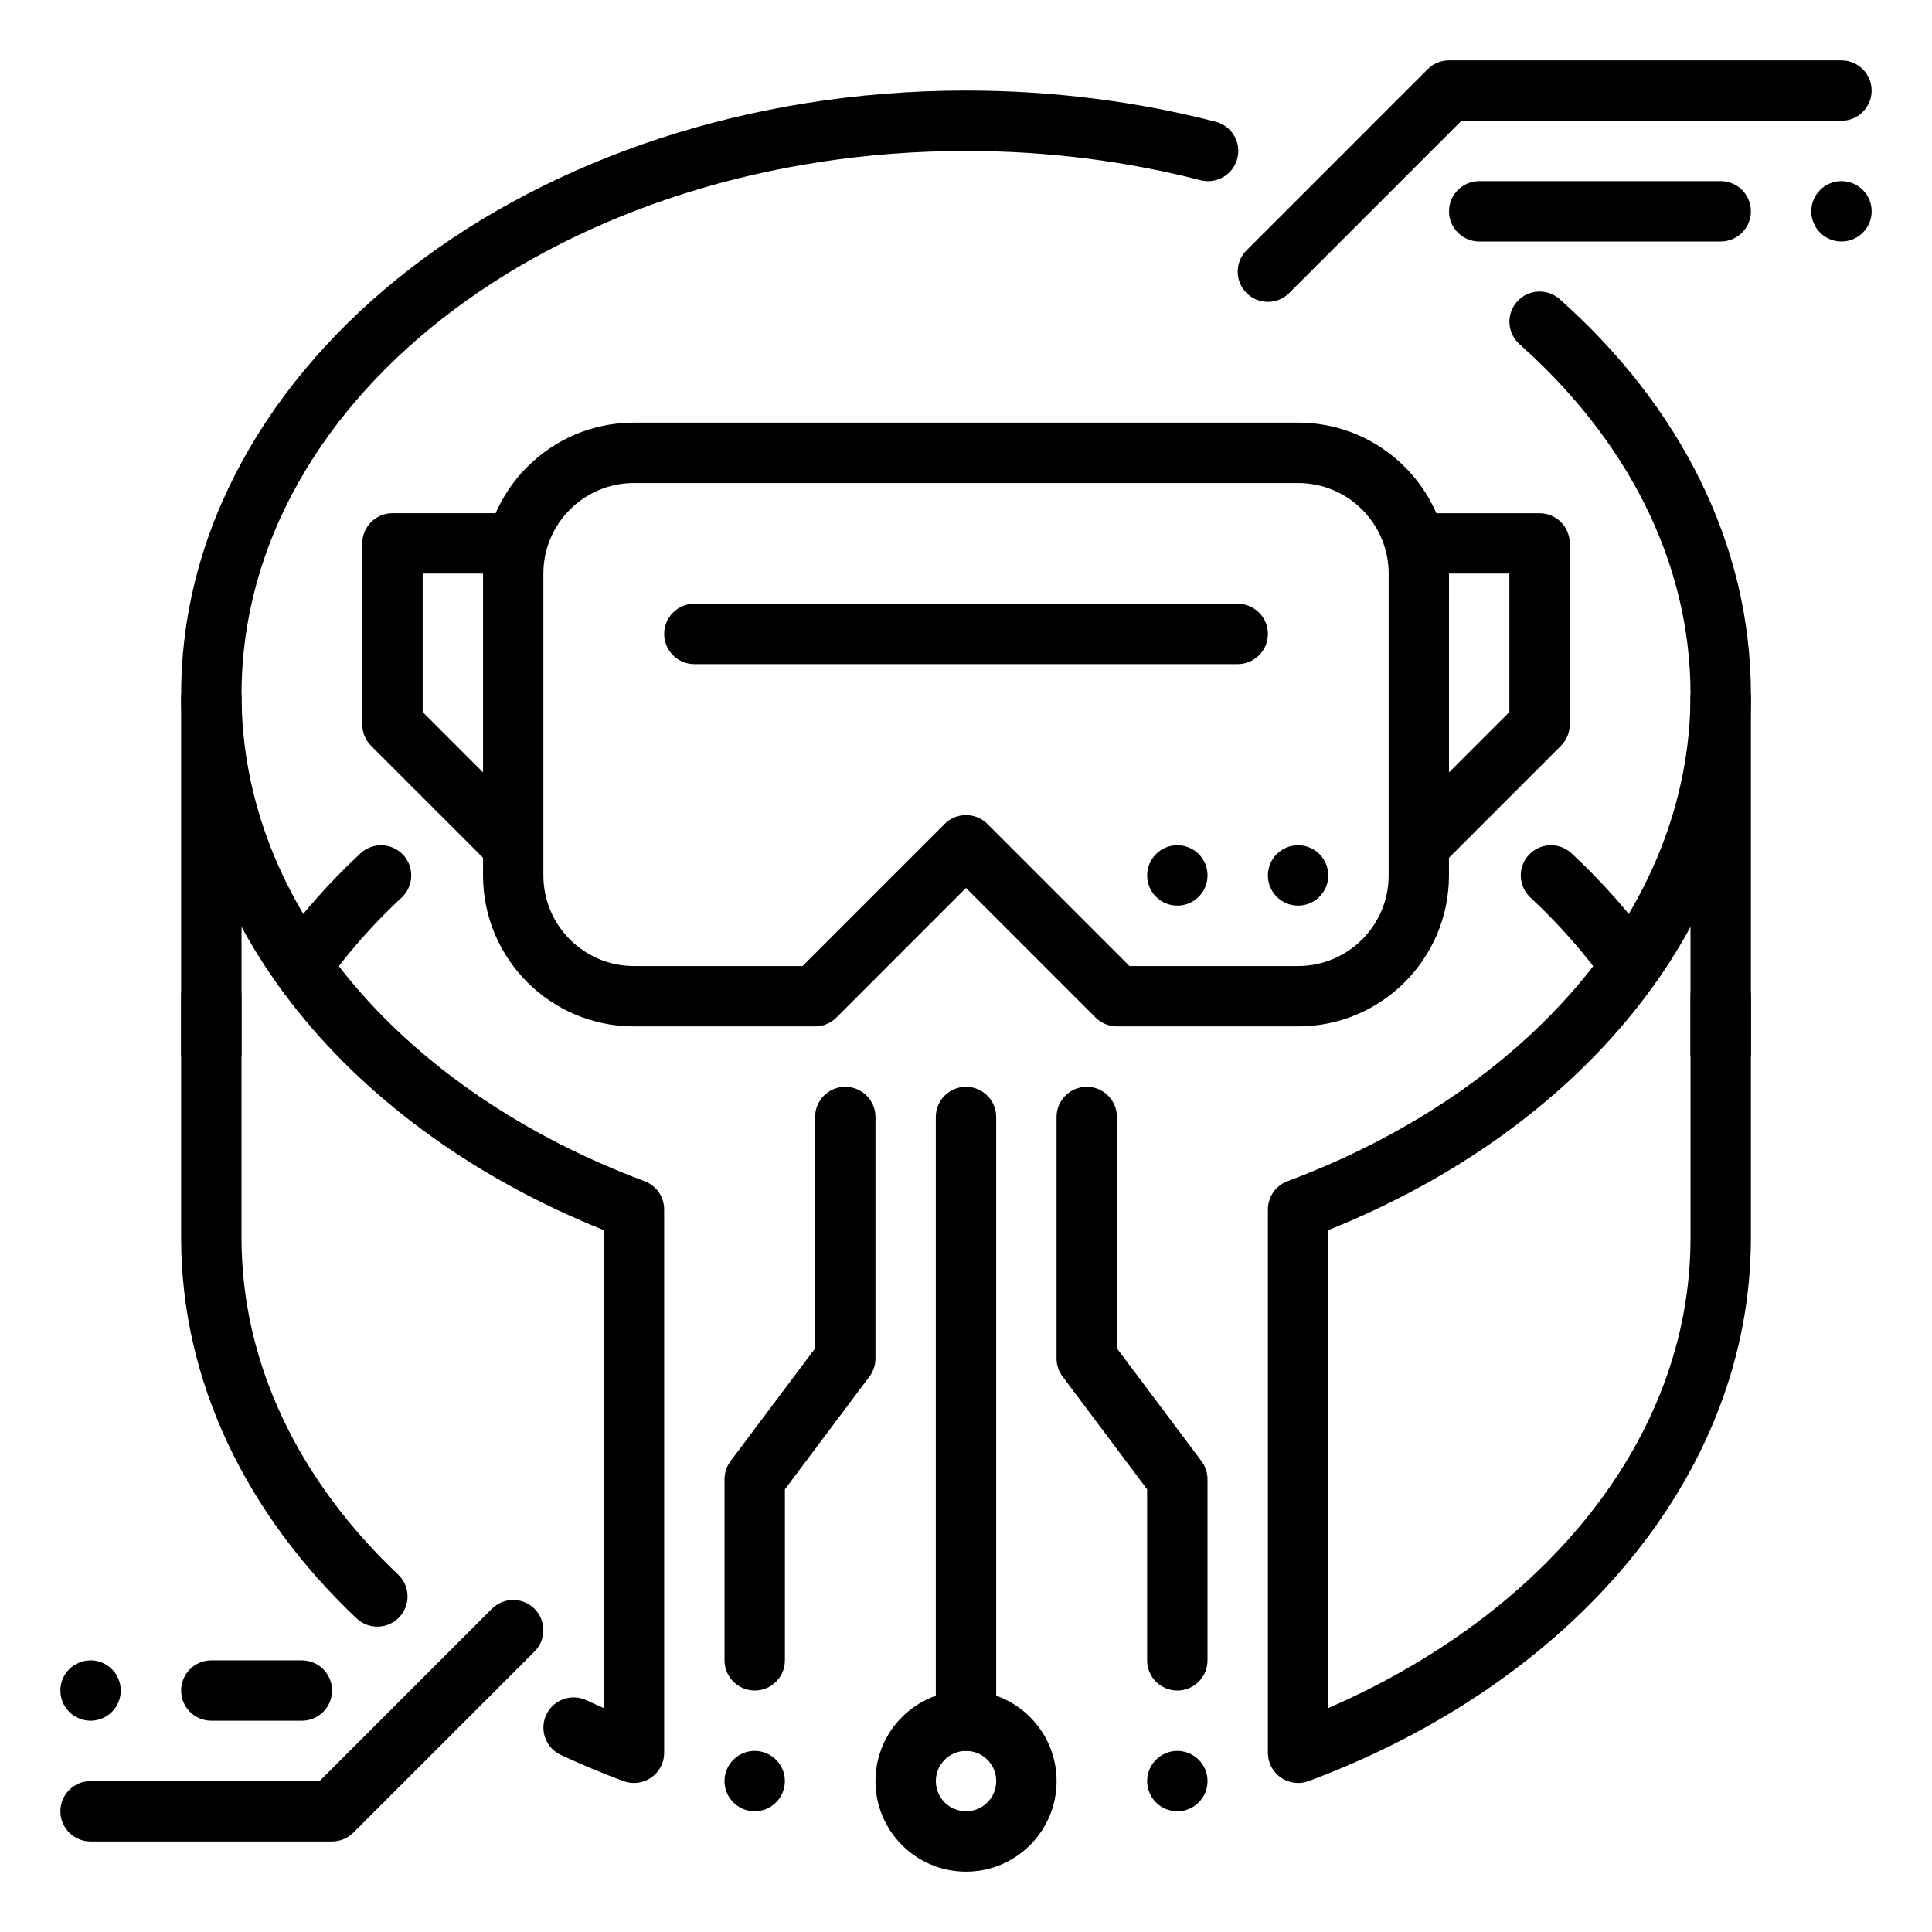 <svg xmlns="http://www.w3.org/2000/svg" xmlns:svg="http://www.w3.org/2000/svg" id="svg107" clip-rule="evenodd" fill-rule="evenodd" height="512" stroke-linejoin="round" stroke-miterlimit="2" viewBox="0 0 64 64" width="512"><path id="path4" d="m6 33v8c0 4.768 2.165 9.16 5.813 12.612.401.379 1.034.361 1.414-.04.379-.401.363-1.034-.039-1.413-3.233-3.059-5.188-6.934-5.188-11.159v-8c0-.551-.448-.999-1-.999s-1.0.448-1.0.999z" stroke-width=".918"></path><path id="path8" d="m18.58 58.137c.671.311 1.361.6 2.071.864.307.115.651.072.92-.115.27-.187.43-.494.43-.821v-18.001c0-.417-.259-.791-.65-.936-7.863-2.936-13.35-9.025-13.35-16.127 0-10.018 10.818-18 24-18 2.717 0 5.33.34 7.769.969.534.137 1.08-.185 1.218-.72.139-.534-.184-1.08-.719-1.218-2.596-.669-5.376-1.032-8.268-1.032-14.414 0-26 9.046-26 20 0 7.676 5.641 14.401 14 17.749v15.833c-.195-.085-.388-.171-.579-.26-.501-.233-1.096-.015-1.328.486-.232.5-.015 1.096.486 1.328z" stroke-width=".918"></path><path id="path12" d="m50.337 11.405c3.517 3.123 5.664 7.167 5.664 11.596 0 7.102-5.488 13.192-13.35 16.127-.391.146-.65.519-.65.936v18.001c0 .327.16.635.43.821.269.187.613.23.92.115 8.716-3.254 14.65-10.127 14.65-18.001v-8c0-.551-.448-.999-1-.999s-1.0.448-1.0.999v8c0 6.688-4.867 12.479-12 15.582v-15.833c8.359-3.348 14-10.073 14-17.749 0-4.991-2.373-9.571-6.336-13.091-.413-.366-1.045-.329-1.411.084-.367.412-.329 1.045.084 1.412z" stroke-width=".918"></path><path id="path16" d="m50.696 29.732c.941.876 1.776 1.821 2.49 2.822.321.45.945.555 1.395.234.45-.32.554-.945.234-1.395-.79-1.108-1.714-2.155-2.755-3.125-.404-.376-1.038-.354-1.414.05-.376.403-.353 1.037.05 1.413z" stroke-width=".918"></path><path id="path20" d="m10.815 32.554c.714-1.001 1.549-1.945 2.49-2.822.403-.376.426-1.01.05-1.413-.376-.404-1.009-.426-1.414-.05-1.042.97-1.966 2.016-2.755 3.125-.32.45-.216 1.075.234 1.395.45.32 1.074.215 1.395-.234z" stroke-width=".918"></path><path id="path24" d="m48 19.001c0-2.76-2.241-5.001-4.999-5.001h-22.001c-2.758 0-4.999 2.241-4.999 5.001v10c0 2.76 2.241 5 4.999 5h6c.265 0 .519-.105.707-.293l4.293-4.293s4.293 4.293 4.293 4.293c.188.187.442.293.707.293h6c2.758 0 4.999-2.24 4.999-5zm-1.999 0v10c0 1.656-1.345 3-3 3h-5.586s-4.707-4.707-4.707-4.707c-.39-.39-1.025-.39-1.415 0l-4.707 4.707h-5.586c-1.655 0-3-1.344-3-3v-10c0-1.656 1.345-3 3-3h22.001c1.655 0 3 1.344 3 3z" stroke-width="1.225"></path><path id="path28" d="m47.808 28.607 3.899-3.899c.188-.188.293-.442.293-.707v-6c0-.552-.448-1-1-1h-4c-.552 0-1.0.448-1 1s.448 1.0 1 1h3v4.586s-3.606 3.607-3.606 3.607c-.39.39-.39 1.024 0 1.414.39.39 1.024.39 1.414 0z" stroke-width=".355"></path><path id="path32" d="m58.001 35.001v-12h-2.001v12z" stroke-width=".944"></path><path id="path36" d="m8.001 35.001v-12h-2.001v12z" stroke-width=".944"></path><path id="path40" d="m17.001 17h-4c-.552 0-1.0.448-1 1v6c0 .265.105.52.293.707l3.849 3.849c.39.39 1.024.39 1.414 0 .39-.39.39-1.024 0-1.414l-3.556-3.556v-4.586h3c.552 0 1-.448 1-1s-.448-1-1-1z" stroke-width=".355"></path><path id="path44" d="m23.001 22h18c.552 0 1-.448 1-1 0-.552-.448-1-1-1h-18c-.552 0-1.0.448-1 1 0 .552.448 1 1 1z" stroke-width=".802"></path><path id="path48" d="m31 37.001v20c0 .552.448 1 1 1.0.552 0 1-.448 1-1v-20c0-.552-.448-1-1-1-.552 0-1.0.448-1 1z" stroke-width=".845"></path><path id="path52" d="m61 2h-13c-.265 0-.519.105-.707.293l-6 6c-.39.39-.39 1.024 0 1.414.39.39 1.024.39 1.414 0l5.707-5.707h12.586c.552 0 1-.448 1-1s-.448-1-1-1z" stroke-width=".845"></path><path id="path56" d="m3 61.001h8c.265 0 .519-.105.707-.293l6-6c.39-.39.39-1.024 0-1.414-.39-.39-1.024-.39-1.414 0l-5.707 5.707h-7.586c-.552 0-1.0.448-1 1 0 .552.448 1 1 1z" stroke-width=".845"></path><path id="path60" d="m57.001 6h-8c-.552 0-1.0.448-1 1s.448 1 1 1h8c.552 0 1-.448 1-1s-.448-1-1-1z" stroke-width=".535"></path><path id="path64" d="m7 57.001h3c.552 0 1-.448 1-1 0-.552-.448-1-1-1h-3c-.552 0-1.0.448-1 1 0 .552.448 1.0 1 1z" stroke-width=".354"></path><path id="path68" d="m35 37.001v8c0 .216.07.427.2.6l2.8 3.734v5.666c0 .552.448 1 1 1s1-.448 1-1v-6c0-.216-.07-.427-.2-.6l-2.8-3.734v-7.666c0-.552-.448-1-1-1-.552 0-1.0.448-1 1z" stroke-width=".845"></path><path id="path72" d="m27.001 37.001v7.666s-2.8 3.734-2.8 3.734c-.13.173-.2.384-.2.6v6c0 .552.448 1 1 1s1-.448 1-1v-5.666s2.8-3.734 2.8-3.734c.13-.173.2-.384.2-.6v-8c0-.552-.448-1-1-1-.552 0-1.0.448-1 1z" stroke-width=".845"></path><path id="path76" d="m32.001 56.001c-1.656 0-3 1.344-3 3 0 1.656 1.344 3 3 3s3-1.344 3-3c0-1.656-1.344-3-3-3zm0 2c.552 0 1.0.448 1 1 0 .552-.448 1-1 1s-1-.448-1-1c0-.552.448-1 1-1z" stroke-width=".084"></path><g stroke-width=".5"><circle id="circle80" cx="39.001" cy="59.001" r="1"></circle><circle id="circle84" cx="61.001" cy="7" r="1"></circle><circle id="circle88" cx="-25" cy="59.001" r="1" transform="scale(-1 1)"></circle><circle id="circle92" cx="-3" cy="-56.001" r="1" transform="scale(-1)"></circle><circle id="circle96" cx="43.001" cy="29" r="1"></circle><circle id="circle100" cx="39.001" cy="29" r="1"></circle></g></svg>